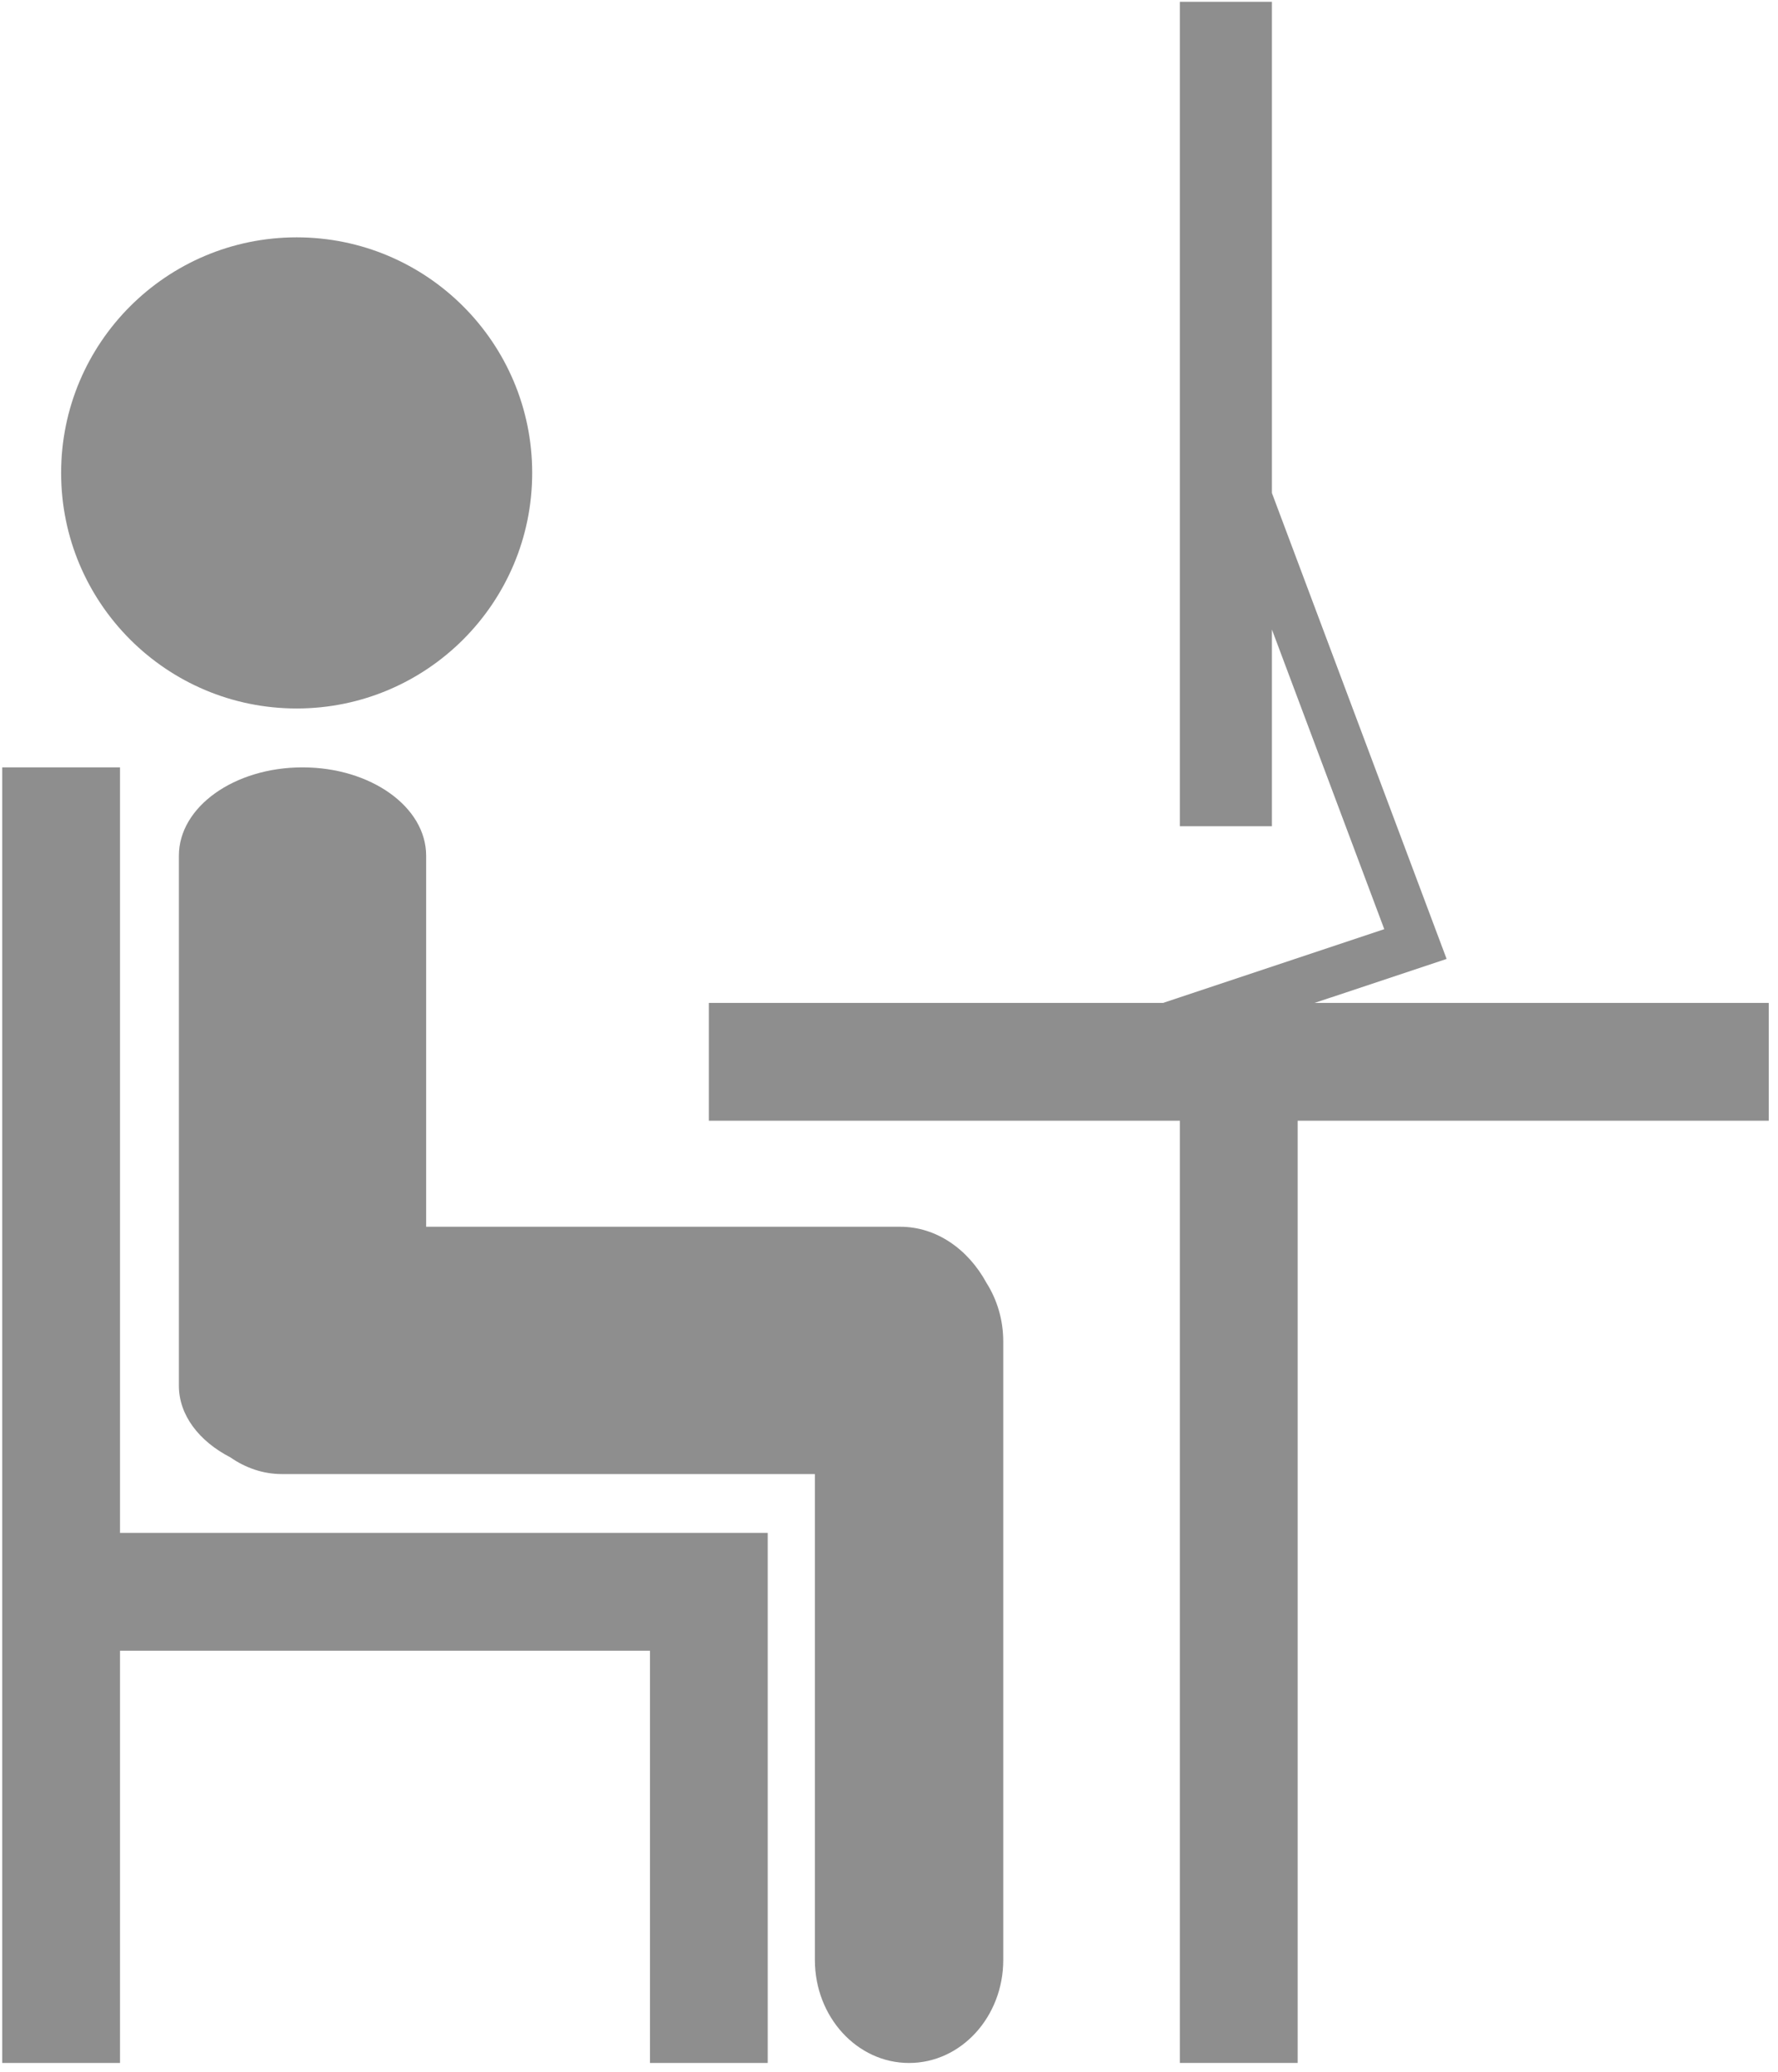 <svg width="103" height="120" viewBox="0 0 103 120" fill="none" xmlns="http://www.w3.org/2000/svg" style="color: #8E8E8E">
  <path d="M17.185 41.037C24.721 41.037 30.83 34.928 30.83 27.392C30.83 19.857 24.721 13.748 17.185 13.748C9.65 13.748 3.541 19.857 3.541 27.392C3.541 34.928 9.65 41.037 17.185 41.037Z" fill="currentColor"/>
  <path d="M52.149 71.057H24.687V49.565C24.687 46.739 21.481 44.448 17.525 44.448C13.57 44.448 10.363 46.739 10.363 49.565V80.265C10.363 81.976 11.542 83.486 13.347 84.415C14.225 85.025 15.243 85.382 16.332 85.382H47.206V113.523C47.206 116.821 49.648 119.493 52.662 119.493C55.676 119.493 58.119 116.821 58.119 113.523V77.706C58.119 76.446 57.76 75.278 57.15 74.314C56.085 72.355 54.245 71.057 52.149 71.057Z" fill="currentColor"/>
  <path d="M76.154 58.092L83.802 55.543L73.682 28.555V0.104H68.352V47.859H73.682V36.462L80.191 53.82L67.373 58.092H41.063V64.915H68.352V119.492H75.174V64.915H102.463V58.092H76.154Z" fill="currentColor"/>
  <path d="M6.952 88.792V44.448H0.13V88.792V95.615V119.492H6.952V95.615H37.652V119.492H44.474V95.615V88.792H37.652H6.952Z" fill="currentColor"/>
</svg>
